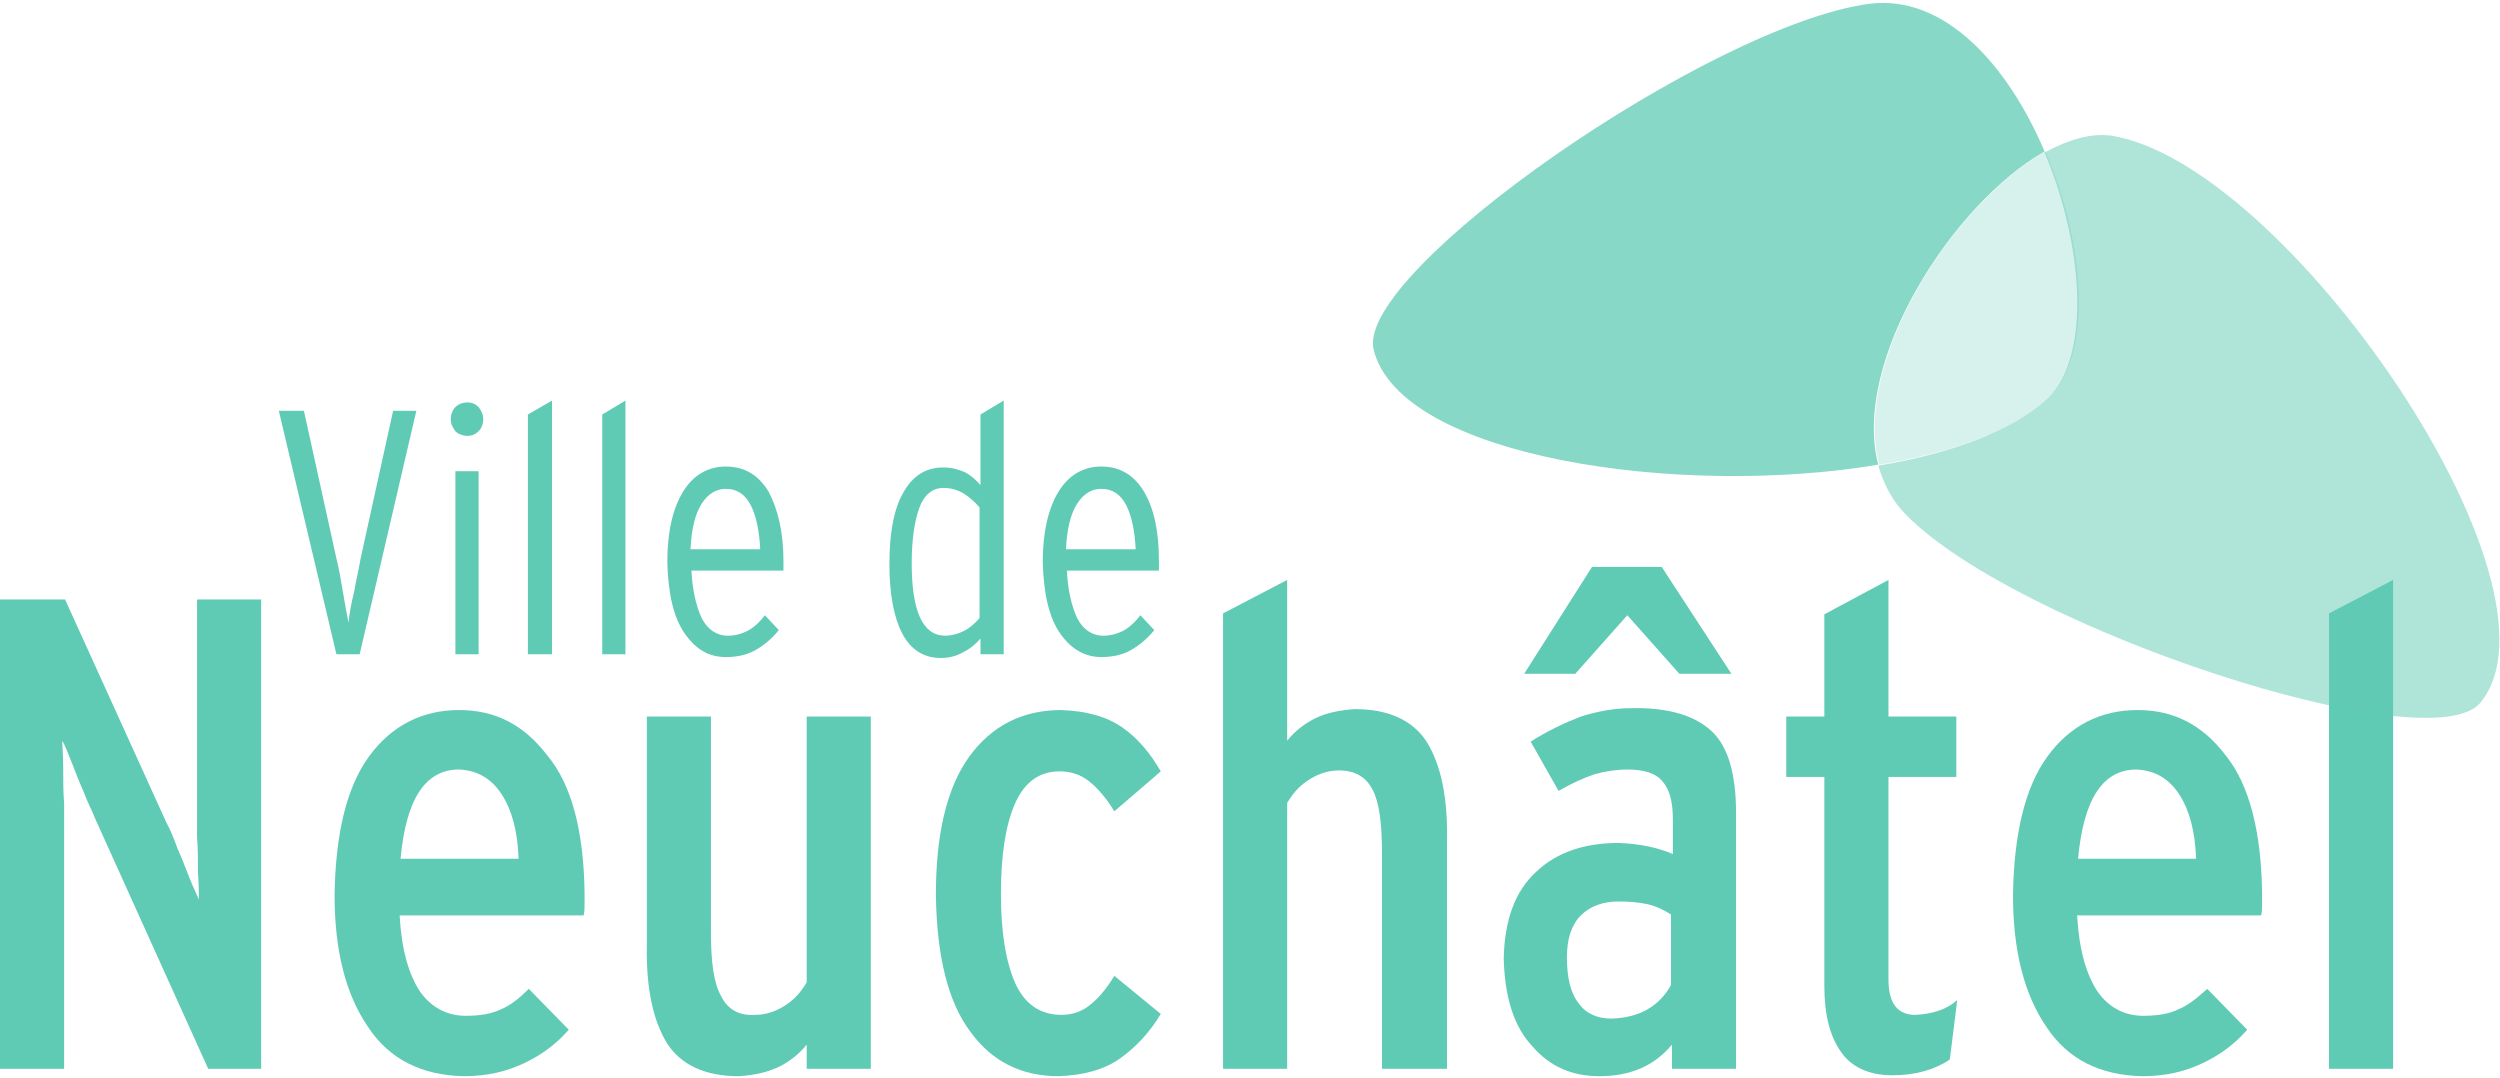<?xml version="1.0" encoding="utf-8"?>
<!-- Generator: Adobe Illustrator 21.0.0, SVG Export Plug-In . SVG Version: 6.00 Build 0)  -->
<svg version="1.1" id="Layer_1" xmlns="http://www.w3.org/2000/svg" xmlns:xlink="http://www.w3.org/1999/xlink" x="0px" y="0px"
	 viewBox="0 0 269 116" style="enable-background:new 0 0 269 116;" xml:space="preserve">
<style type="text/css">
	.st0{fill:#60CBB5;}
	.st1{opacity:0.5;fill:#60CBB5;}
	.st2{opacity:0.75;fill:#60CBB5;}
	.st3{opacity:0.25;fill:#60CBB5;}
</style>
<g>
	<g>
		<g>
			<path class="st0" d="M44.8,44.2l-6.1,26.2h-2.5L30,44.2h2.7l3.5,15.9c0.3,1.2,0.5,2.4,0.7,3.6c0.2,1.2,0.4,2.3,0.6,3.3
				c0.1-1,0.3-2.1,0.6-3.3c0.2-1.2,0.5-2.4,0.7-3.6l3.5-15.9H44.8z"/>
			<path class="st0" d="M51.5,70.4H49V50.7h2.5V70.4z M52,45.1c0,0.5-0.2,1-0.5,1.3c-0.3,0.3-0.7,0.5-1.2,0.5c-0.5,0-1-0.2-1.3-0.5
				c-0.3-0.4-0.5-0.8-0.5-1.3c0-0.5,0.2-1,0.5-1.3c0.3-0.3,0.8-0.5,1.3-0.5c0.5,0,0.9,0.2,1.2,0.5C51.8,44.2,52,44.6,52,45.1"/>
		</g>
		<polygon class="st0" points="56.8,44.6 56.8,70.4 59.4,70.4 59.4,43.1 		"/>
		<polygon class="st0" points="64.8,44.6 64.8,70.4 67.3,70.4 67.3,43.1 		"/>
		<g>
			<path class="st0" d="M81.8,59.1c-0.1-1.9-0.4-3.5-1-4.7c-0.6-1.2-1.5-1.8-2.7-1.8c-1,0-1.9,0.5-2.6,1.6c-0.7,1.1-1.1,2.7-1.2,4.9
				H81.8z M84.3,60.4c0,0.4,0,0.7,0,1h-9.9c0.1,2.1,0.5,3.8,1.1,5.1c0.6,1.2,1.6,1.9,2.8,1.9c0.8,0,1.5-0.2,2.1-0.5
				c0.6-0.3,1.3-0.9,1.9-1.7l1.5,1.6c-0.8,1-1.7,1.7-2.6,2.2c-0.9,0.5-2,0.7-3.1,0.7c-1.8,0-3.2-0.8-4.4-2.5
				c-1.2-1.7-1.8-4.2-1.9-7.7c0-3.3,0.6-5.8,1.7-7.6c1.1-1.8,2.7-2.7,4.6-2.7c2,0,3.5,0.9,4.6,2.7C83.7,54.8,84.3,57.2,84.3,60.4"/>
			<path class="st0" d="M105.4,66.5V54.6c-0.5-0.6-1.1-1.1-1.7-1.5c-0.7-0.4-1.4-0.6-2.2-0.6c-1.2,0-2.1,0.8-2.6,2.2
				c-0.5,1.4-0.8,3.4-0.8,5.9c0,5.2,1.2,7.8,3.6,7.8c0.7,0,1.4-0.2,2-0.5C104.3,67.6,104.9,67.1,105.4,66.5 M108,70.4h-2.5v-1.7
				c-0.5,0.6-1.1,1.1-1.9,1.5c-0.7,0.4-1.5,0.6-2.4,0.6c-1.8,0-3.2-0.9-4.1-2.6c-0.9-1.7-1.4-4.2-1.4-7.5c0-3.4,0.5-6,1.5-7.7
				c1-1.8,2.4-2.7,4.3-2.7c0.9,0,1.6,0.2,2.3,0.5c0.6,0.3,1.2,0.8,1.7,1.4v-7.6l2.5-1.5V70.4z"/>
			<path class="st0" d="M122.2,59.1c-0.1-1.9-0.4-3.5-1-4.7c-0.6-1.2-1.5-1.8-2.7-1.8c-1,0-1.9,0.5-2.6,1.6
				c-0.7,1.1-1.1,2.7-1.2,4.9H122.2z M124.7,60.4c0,0.4,0,0.7,0,1h-9.9c0.1,2.1,0.5,3.8,1.1,5.1c0.6,1.2,1.6,1.9,2.8,1.9
				c0.8,0,1.5-0.2,2.1-0.5c0.6-0.3,1.3-0.9,1.9-1.7l1.5,1.6c-0.8,1-1.7,1.7-2.6,2.2c-0.9,0.5-2,0.7-3.1,0.7c-1.7,0-3.2-0.8-4.4-2.5
				c-1.2-1.7-1.8-4.2-1.9-7.7c0-3.3,0.6-5.8,1.7-7.6c1.1-1.8,2.7-2.7,4.6-2.7c2,0,3.5,0.9,4.6,2.7C124.2,54.8,124.7,57.2,124.7,60.4
				"/>
			<path class="st0" d="M28.2,115h-5.8L10.2,88c-0.3-0.8-0.8-1.7-1.2-2.8C8.5,84.1,8.1,83,7.7,82c-0.4-1-0.7-1.8-1-2.3
				c0,0.7,0.1,1.6,0.1,2.9c0,1.3,0,2.6,0.1,3.9c0,1.3,0,2.4,0,3.3V115h-6.9V64.5H7l10.9,24c0.4,0.7,0.8,1.7,1.2,2.8
				c0.5,1.1,0.9,2.2,1.3,3.2c0.4,1,0.8,1.8,1,2.3c0-0.7,0-1.6-0.1-2.9c0-1.3,0-2.6-0.1-3.9c0-1.3,0-2.4,0-3.3V64.5h6.9V115z"/>
			<path class="st0" d="M55.8,92.4c-0.1-2.9-0.7-5.2-1.8-6.9c-1.1-1.7-2.6-2.6-4.6-2.7c-3.6,0-5.7,3.1-6.3,9.6H55.8z M62.9,96
				c0,0.3,0,0.7,0,1.2c0,0.5,0,0.9-0.1,1.3H43c0.2,3.7,1,6.4,2.2,8.2c1.2,1.7,2.9,2.6,4.9,2.6c1.5,0,2.8-0.2,3.8-0.7
				c1-0.4,2-1.2,3-2.2l4.3,4.4c-1.3,1.5-2.9,2.7-4.8,3.6c-1.9,0.9-4,1.4-6.5,1.4c-4.5-0.1-8-1.8-10.3-5.3c-2.4-3.5-3.6-8.2-3.6-14.2
				c0.1-6.6,1.3-11.6,3.7-14.9c2.4-3.3,5.7-5,9.7-5c3.9,0,7,1.6,9.5,4.9C61.5,84.4,62.8,89.4,62.9,96"/>
			<path class="st0" d="M93.7,115h-6.9v-2.6c-0.8,1-1.8,1.8-3,2.4c-1.3,0.6-2.7,0.9-4.3,1c-3.6,0-6.2-1.2-7.7-3.5
				c-1.5-2.4-2.3-5.9-2.2-10.7V77.1h6.9v23.3c0,3.1,0.3,5.4,1.1,6.8c0.7,1.4,1.9,2.1,3.6,2c1.1,0,2.1-0.3,3.1-0.9
				c1-0.6,1.8-1.4,2.5-2.6V77.1h6.9V115z"/>
			<path class="st0" d="M124.9,109.1c-1.2,2-2.7,3.6-4.4,4.8c-1.7,1.2-3.9,1.8-6.6,1.9c-4,0-7.2-1.6-9.5-4.8
				c-2.4-3.2-3.6-8.1-3.7-14.7c0-6.6,1.2-11.6,3.6-14.9c2.4-3.3,5.7-5,9.9-5c2.7,0.1,4.9,0.7,6.6,1.9c1.7,1.2,3,2.8,4.1,4.7l-5,4.3
				c-0.9-1.5-1.9-2.6-2.8-3.3c-0.9-0.7-2-1-3.1-1c-2.2,0-3.8,1.2-4.8,3.5c-1,2.3-1.5,5.5-1.5,9.7c0,4,0.5,7.2,1.5,9.5
				c1,2.3,2.7,3.5,5,3.5c1.1,0,2.1-0.3,3-1c0.9-0.7,1.8-1.7,2.7-3.2L124.9,109.1z"/>
			<path class="st0" d="M155.6,115h-6.9V91.7c0-3.1-0.3-5.4-1-6.7c-0.7-1.4-1.9-2.1-3.6-2.1c-1.1,0-2.1,0.3-3.1,0.9
				c-1,0.6-1.8,1.4-2.5,2.6V115h-6.9V66l6.9-3.6v17.3c0.8-1,1.8-1.8,3-2.4c1.2-0.6,2.7-0.9,4.3-1c3.6,0,6.2,1.2,7.7,3.5
				c1.5,2.4,2.3,5.9,2.2,10.7V115z"/>
			<path class="st0" d="M179.8,106v-7.6c-0.8-0.5-1.6-0.9-2.5-1.1c-0.9-0.2-1.9-0.3-3.2-0.3c-1.6,0-3,0.5-4,1.5
				c-1,1-1.5,2.5-1.5,4.5c0,2.2,0.4,3.9,1.3,5c0.8,1.1,2,1.6,3.5,1.6C176.4,109.5,178.5,108.3,179.8,106 M186.8,115h-6.9v-2.6
				c-1.9,2.3-4.5,3.4-7.8,3.4c-2.9,0-5.3-1-7.2-3.2c-2-2.1-3-5.3-3.1-9.5c0.1-4.1,1.2-7.2,3.5-9.3c2.2-2.1,5.2-3.1,8.9-3.1
				c2.3,0.1,4.2,0.5,5.8,1.2v-3.7c0-1.8-0.3-3.2-1.1-4.1c-0.7-0.9-2-1.3-3.8-1.3c-1.2,0-2.4,0.2-3.5,0.5c-1.2,0.4-2.5,1-3.9,1.8
				l-3-5.3c1.7-1.1,3.6-2,5.4-2.7c1.9-0.6,3.7-0.9,5.4-0.9c4-0.1,6.9,0.8,8.7,2.5c1.8,1.7,2.6,4.7,2.6,8.8V115z M186.3,72.5h-5.6
				l-5.6-6.3l-5.6,6.3h-5.5l7.3-11.5h7.5L186.3,72.5z"/>
			<path class="st0" d="M210.6,107.6l-0.8,6.4c-1.6,1.1-3.7,1.7-6.2,1.7c-2.5,0-4.4-0.9-5.5-2.5c-1.2-1.7-1.8-4-1.8-7.1V83.6h-4.1
				v-6.5h4.1v-11l6.9-3.7v14.7h7.3v6.5h-7.3v21.8c0,2.6,1,3.8,2.9,3.8C208,109.1,209.5,108.6,210.6,107.6"/>
			<path class="st0" d="M236.3,92.4c-0.1-2.9-0.7-5.2-1.8-6.9c-1.1-1.7-2.6-2.6-4.6-2.7c-3.6,0-5.7,3.1-6.3,9.6H236.3z M243.4,96
				c0,0.3,0,0.7,0,1.2c0,0.5,0,0.9-0.1,1.3h-19.8c0.2,3.7,1,6.4,2.2,8.2c1.2,1.7,2.9,2.6,4.9,2.6c1.5,0,2.8-0.2,3.8-0.7
				c1-0.4,2-1.2,3.1-2.2l4.3,4.4c-1.3,1.5-2.9,2.7-4.8,3.6c-1.9,0.9-4,1.4-6.5,1.4c-4.5-0.1-8-1.8-10.3-5.3
				c-2.4-3.5-3.6-8.2-3.6-14.2c0.1-6.6,1.3-11.6,3.7-14.9c2.4-3.3,5.7-5,9.7-5c3.9,0,7,1.6,9.5,4.9C242,84.4,243.3,89.4,243.4,96"/>
		</g>
		<polygon class="st0" points="250.6,66 250.6,115 257.5,115 257.5,62.4 		"/>
	</g>
	<g>
		<path class="st1" d="M205.1,55.4c-1.5-1.5-2.4-3.3-3-5.3c7.9-1.3,14.6-3.8,18.3-7.3c4.6-4.5,3.8-16.4-0.4-26.4
			c2.6-1.4,5-2.1,7.2-1.8c18.8,3,50,48.4,39.7,61C261.5,82.2,217.1,67.6,205.1,55.4"/>
		<path class="st2" d="M201.2,0.4c8.1-1,14.9,6.7,18.8,15.9c-9.9,5.6-20.8,22.6-17.9,33.7c-21.4,3.6-51.5-0.8-54.3-12.4
			C145.8,29.2,184.2,2.6,201.2,0.4"/>
		<path class="st3" d="M220.1,16.3c4.3,10,5.1,21.9,0.4,26.4c-3.7,3.6-10.4,6-18.3,7.3C199.3,38.9,210.1,21.9,220.1,16.3"/>
	</g>
</g>
</svg>
